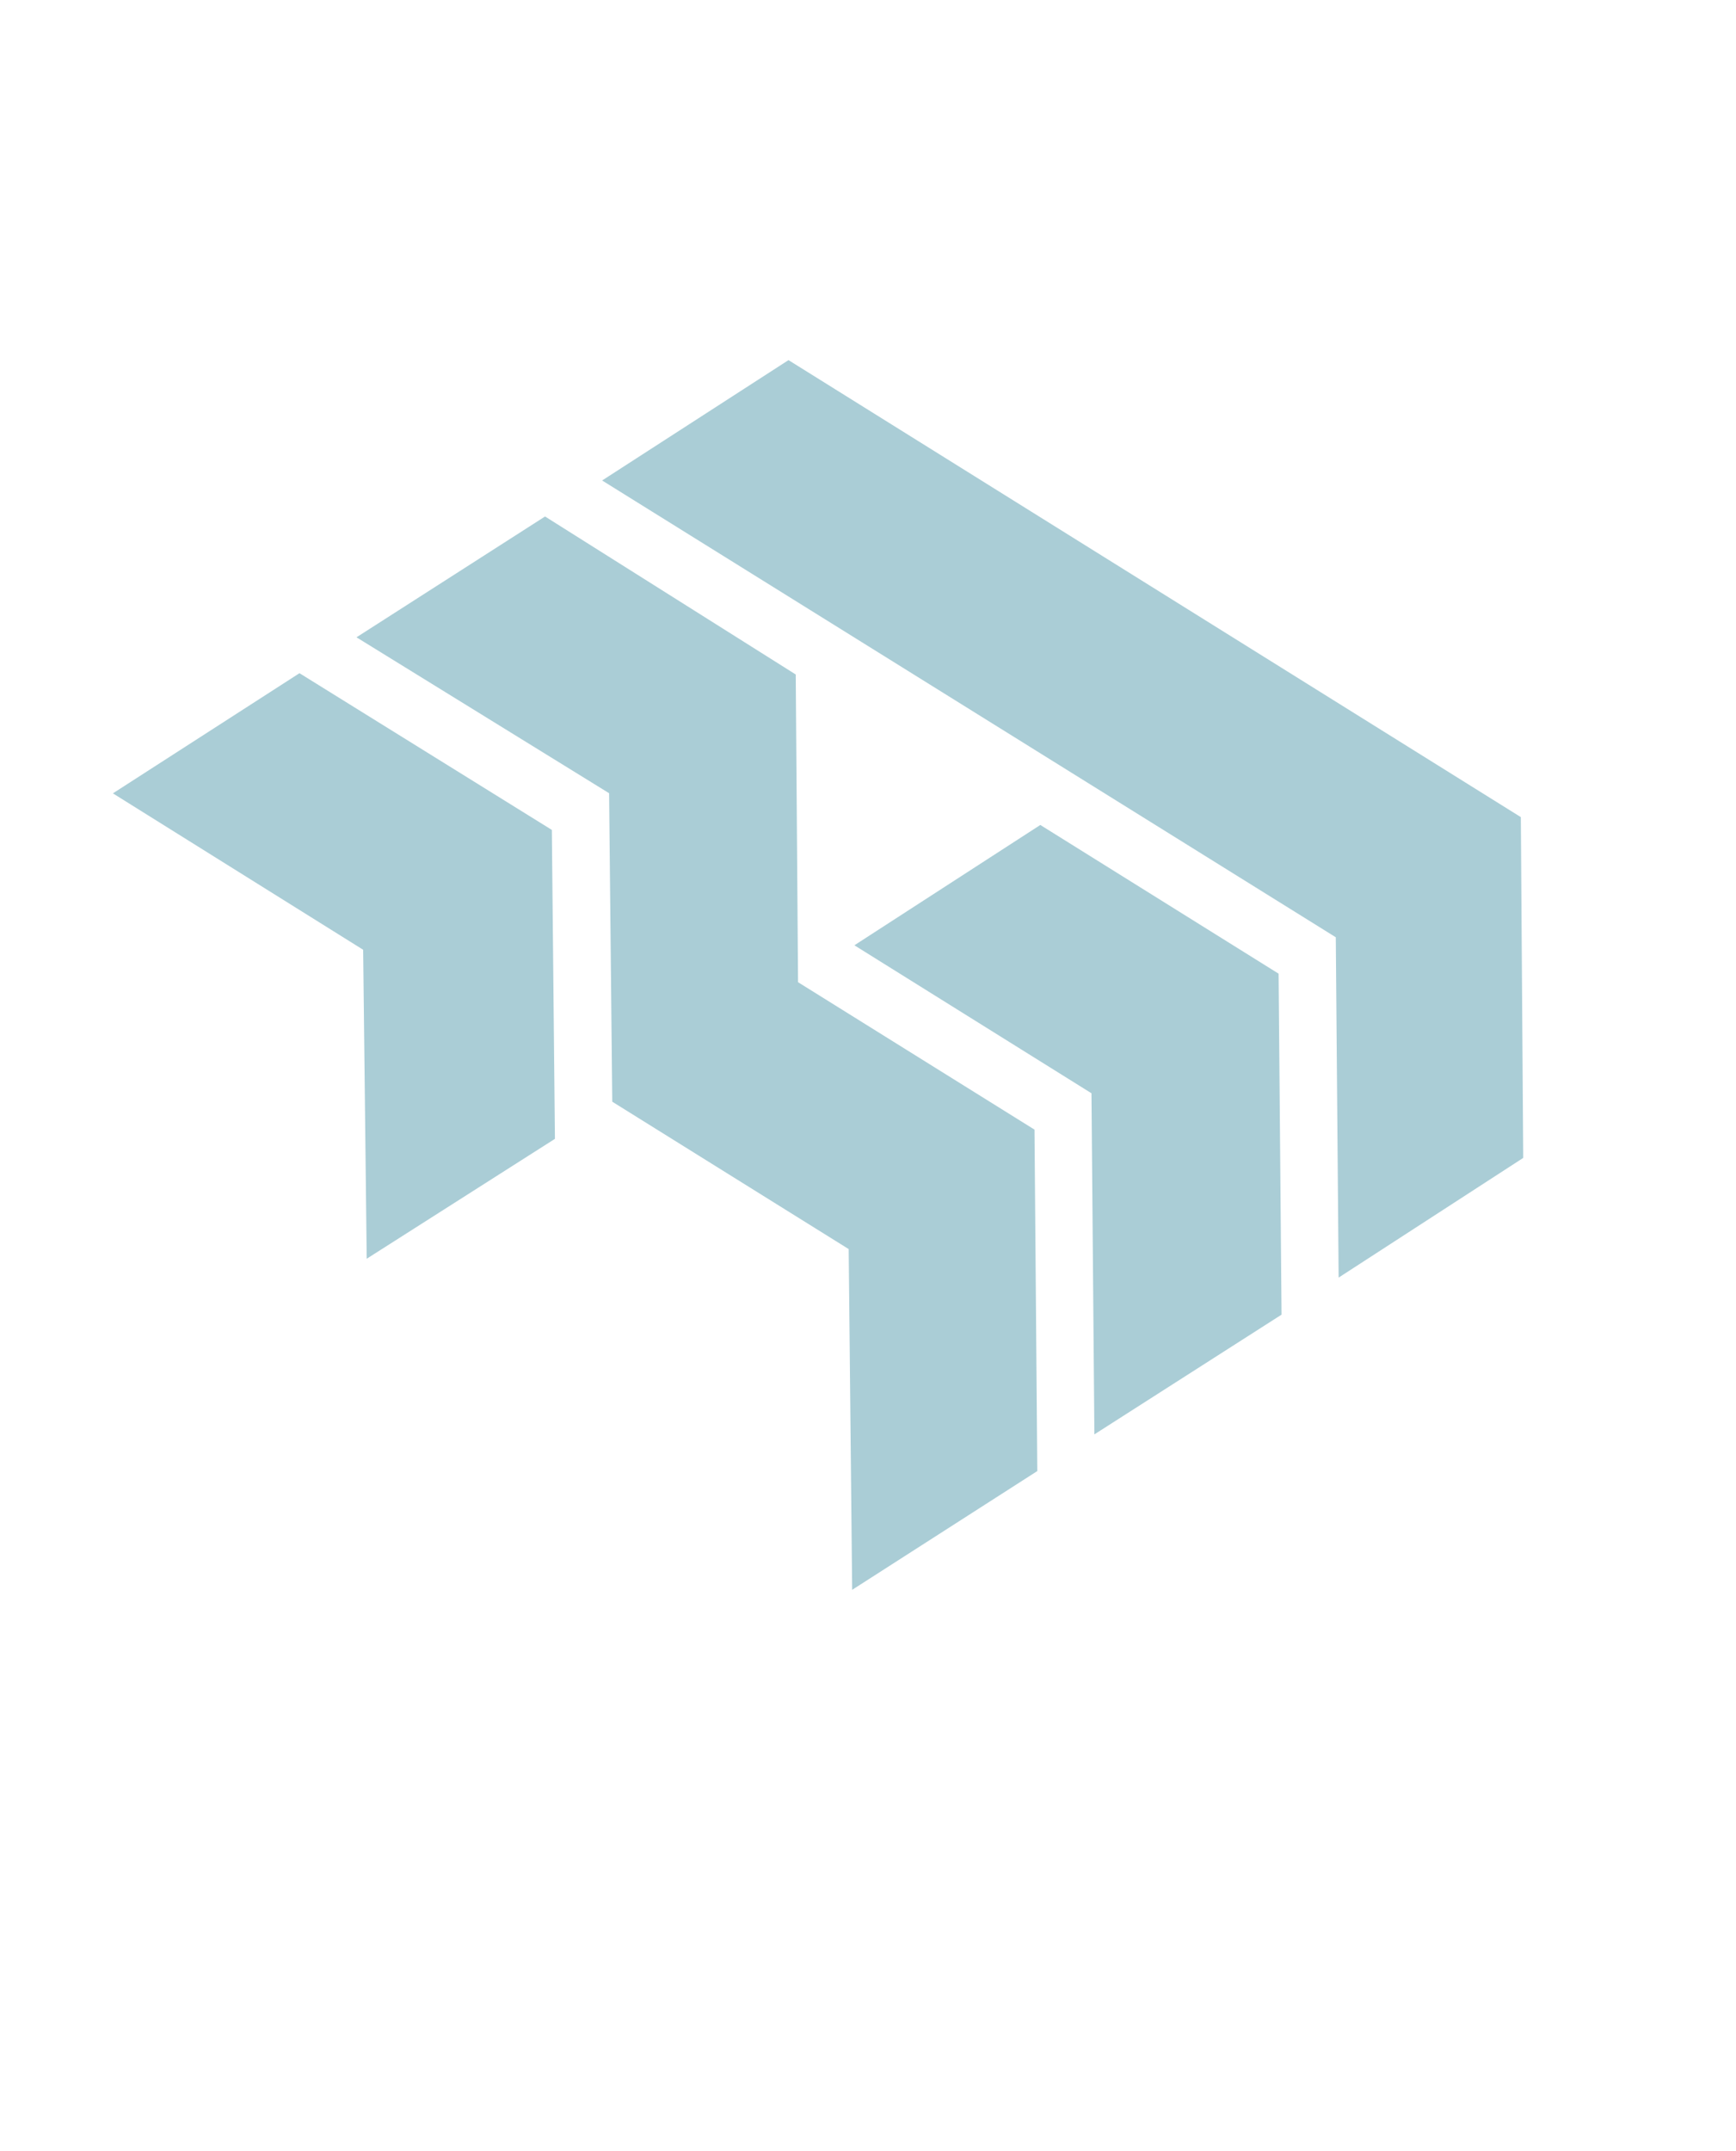 <?xml version="1.0" encoding="UTF-8" standalone="no"?>
<svg
   width="88"
   height="109"
   viewBox="0 0 88 109"
   fill="none"
   version="1.1"
   id="svg10"
   sodipodi:docname="logo_veps 1 blue history.svg"
   inkscape:version="1.2.2 (732a01da63, 2022-12-09)"
   xmlns:inkscape="http://www.inkscape.org/namespaces/inkscape"
   xmlns:sodipodi="http://sodipodi.sourceforge.net/DTD/sodipodi-0.dtd"
   xmlns="http://www.w3.org/2000/svg"
   xmlns:svg="http://www.w3.org/2000/svg">
  <defs
     id="defs14" />
  <sodipodi:namedview
     id="namedview12"
     pagecolor="#ffffff"
     bordercolor="#000000"
     borderopacity="0.25"
     inkscape:showpageshadow="2"
     inkscape:pageopacity="0.0"
     inkscape:pagecheckerboard="0"
     inkscape:deskcolor="#d1d1d1"
     showgrid="false"
     inkscape:zoom="7.6055046"
     inkscape:cx="44.112786"
     inkscape:cy="54.565742"
     inkscape:window-width="1920"
     inkscape:window-height="1009"
     inkscape:window-x="1912"
     inkscape:window-y="-8"
     inkscape:window-maximized="1"
     inkscape:current-layer="svg10" />
  <g
     id="g856"
     transform="translate(-1.052,10.256)"
     style="fill:#aacdd6;fill-opacity:1">
    <path
       d="m 6.775,29.952 12.686,7.927 0.18,15.659 9.541,-6.076 -0.156,-15.657 -12.793,-7.943 z"
       fill="white"
       id="path2"
       style="fill:#aacdd6;fill-opacity:1" />
    <path
       d="m 19.123,22.043 12.805,7.902 0.16,15.634 11.985,7.47 0.176,17.269 9.385,-6.019 L 53.492,46.994 41.506,39.523 41.389,23.928 28.681,15.92 Z"
       fill="white"
       id="path4"
       style="fill:#aacdd6;fill-opacity:1" />
    <path
       d="m 44.362,37.652 12.018,7.5 0.148,17.287 9.487,-6.067 -0.149,-17.281 -12.079,-7.537 z"
       fill="white"
       id="path6"
       style="fill:#aacdd6;fill-opacity:1" />
    <path
       d="m 31.574,14.095 37.191,23.151 0.144,17.248 9.357,-6.066 L 78.145,31.156 41.022,7.995 Z"
       fill="white"
       id="path8"
       style="fill:#aacdd6;fill-opacity:1" />
  </g>
</svg>
